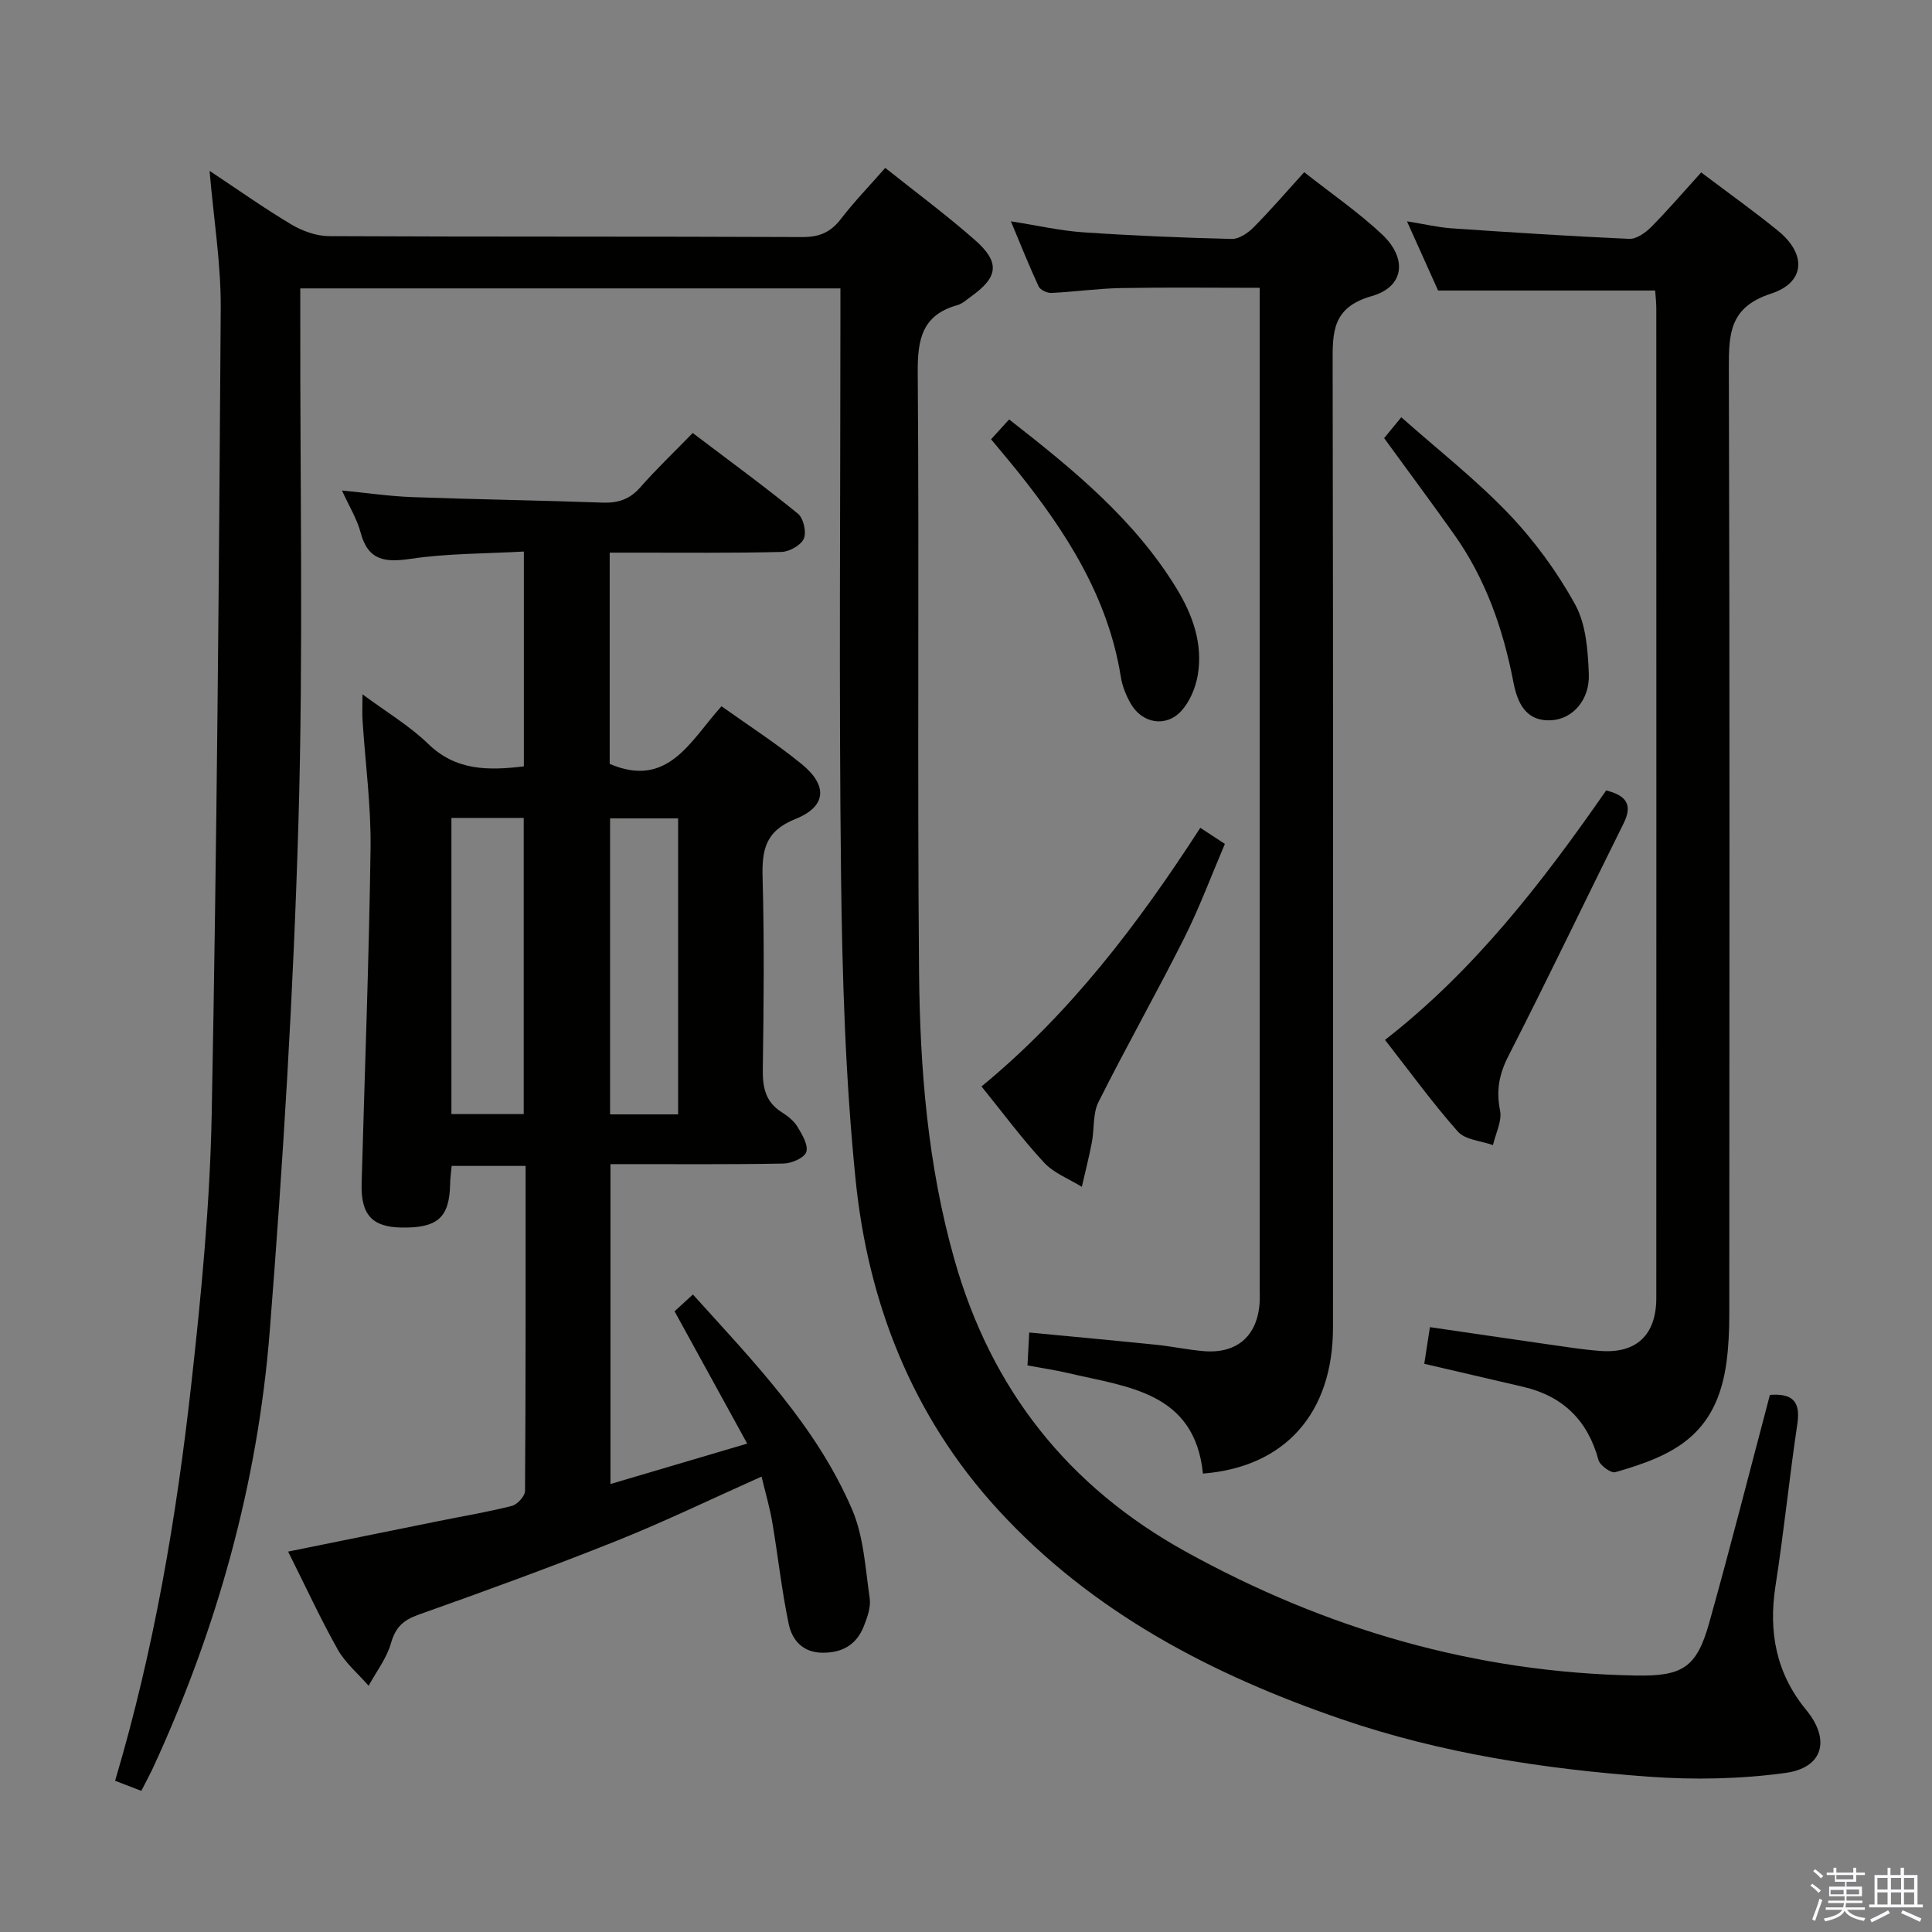 <svg enable-background="new 0 0 400 400" viewBox="0 0 400 400" xmlns="http://www.w3.org/2000/svg"><rect x="0" y="0" width="400" height="400" fill="#808080" stroke="none"/><path d="m374.8 390.4.4-.4c.7.5 1.3 1 1.8 1.4l-.5.5c-.5-.6-1.1-1.1-1.7-1.5zm1 7.3-.6-.3c.5-1.4 1.1-2.8 1.5-4.3.2.1.4.2.6.3-.5 1.3-1 2.8-1.5 4.3zm-.4-10.3.4-.4c.4.3 1 .8 1.7 1.4l-.5.5c-.4-.5-1-1-1.6-1.5zm2.5.3h1.7v-1h.6v1h3.5v-1h.6v1h1.8v.5h-1.8v1.4h-2v1h3.2v2h-3.2v.9h3.3v.5h-3.4c0 .3-.1.6-.1.9h4v.5h-3.7c.7.9 1.9 1.5 3.8 1.7-.1.2-.2.4-.3.6-2.1-.4-3.5-1.1-4-2.1-.4 1-1.8 1.7-4 2.2-.1-.2-.2-.4-.3-.6 2.1-.4 3.4-1 3.8-1.8h-3.4v-.5h3.6c.1-.3.1-.6.2-.9h-3.3v-.5h3.4c0-.3 0-.6 0-.9h-3.2v-2h3.3v-1h-2.1v-1.4h-1.7v-.5zm1.1 3.5v1h2.7c0-.3 0-.4 0-.4 0-.2 0-.2 0-.2 0-.1 0-.2 0-.3h-2.7zm1.2-3v.9h3.5v-.9zm4.7 3h-2.6v.6.4h2.6z" fill="#fbfafc"/><path d="m393.6 386.7h.6v1.5h2.8v6.1h1.1v.6h-11.1v-.6h1.1v-6.1h2.7v-1.5h.6v1.5h2.1v-1.5zm-2.7 8.8.4.6c-1.2.6-2.5 1.3-3.8 1.9-.1-.2-.2-.4-.3-.6 1.2-.6 2.5-1.2 3.7-1.9zm-2.2-6.7v2.4h2.1v-2.4zm0 3v2.5h2.1v-2.5zm2.8-3v2.4h2.1v-2.4zm0 3v2.5h2.1v-2.5zm6 6.1c-1.4-.7-2.7-1.3-3.9-1.8l.3-.6c1.5.6 2.7 1.2 3.9 1.7zm-1.2-9.1h-2.1v2.4h2.1zm-2.1 3v2.5h2.1v-2.5z" fill="#fbfafc"/><g fill="#010100"><path d="m174 59.71c-37.33 0-74.24 0-111.83 0v6.03c-.06 34.83.64 69.68-.38 104.48-1.04 35.22-3.18 70.45-5.96 105.58-2.49 31.34-10.88 61.39-24.06 90.02-.69 1.49-1.48 2.94-2.51 4.96-1.8-.69-3.53-1.36-5.43-2.09 8.08-27.17 12.72-54.64 15.8-82.34 2.06-18.49 3.84-37.09 4.2-55.67 1.07-55.61 1.51-111.23 1.87-166.84.06-9.24-1.46-18.5-2.31-28.47 5.79 3.84 11.24 7.71 16.96 11.12 2.28 1.36 5.16 2.38 7.77 2.4 32.66.16 65.33.04 97.99.19 3.54.02 5.87-.99 7.99-3.75 2.72-3.55 5.86-6.78 9.18-10.57 6.31 5.03 12.68 9.75 18.61 14.97 5.19 4.58 4.78 7.63-.75 11.59-.95.68-1.87 1.56-2.94 1.86-7.3 2.04-8.25 7.08-8.19 13.95.31 41.33-.1 82.66.27 123.99.18 20.11 1.78 40.13 7.33 59.69 7.62 26.87 23.5 46.96 47.9 60.45 29.01 16.04 59.95 25.04 93.2 25.64 9.68.18 12.58-1.69 15.16-10.9 4.39-15.64 8.38-31.38 12.57-47.2 4.41-.33 6.41 1.11 5.69 5.95-1.67 11.17-2.79 22.41-4.53 33.57-1.49 9.58.12 18.13 6.38 25.74 5.03 6.12 3.51 11.94-4.33 13.01-9.31 1.27-18.93 1.46-28.32.77-21.57-1.57-42.95-4.83-63.49-11.87-26.9-9.22-51.73-22.13-71.24-43.43-17.7-19.32-26.89-42.76-29.47-68.42-2.1-20.8-2.75-41.8-3-62.73-.45-38.66-.13-77.33-.13-115.99 0-1.78 0-3.59 0-5.69z"/><path d="m75.05 143.75c4.96 3.68 9.73 6.5 13.6 10.26 5.74 5.57 12.38 5.55 19.81 4.66 0-14.5 0-29.04 0-44.48-7.93.45-15.74.37-23.38 1.5-5.36.79-8.87.42-10.43-5.46-.74-2.8-2.34-5.36-3.85-8.68 5.32.52 9.91 1.2 14.53 1.37 13.13.48 26.28.67 39.41 1.14 3.23.12 5.66-.68 7.84-3.18 3.29-3.75 6.92-7.2 10.84-11.23 7.42 5.62 14.75 10.98 21.78 16.7 1.15.94 1.81 3.81 1.23 5.16-.59 1.37-2.98 2.71-4.61 2.76-9.99.26-19.99.14-29.99.15-1.8 0-3.59 0-5.6 0v43.74c12.1 5.16 16.68-4.77 23.15-11.94 5.67 4.05 11.37 7.71 16.59 11.97 5.42 4.42 5.19 8.77-1.26 11.36-6.35 2.54-6.98 6.51-6.82 12.29.36 13.16.23 26.33.04 39.49-.06 3.78.54 6.82 3.93 8.95 1.25.78 2.53 1.81 3.27 3.04.96 1.59 2.26 3.79 1.8 5.19-.41 1.22-3.04 2.36-4.71 2.39-10.83.21-21.66.11-32.49.12-.99 0-1.98 0-3.34 0v66.23c9.24-2.73 18.34-5.42 28.31-8.37-5.2-9.47-10.03-18.27-15.04-27.39 1.17-1.07 2.35-2.15 3.8-3.48 12.59 13.95 25.57 27.28 32.97 44.54 2.4 5.61 2.73 12.15 3.63 18.32.27 1.84-.48 3.96-1.2 5.78-1.48 3.81-4.4 5.56-8.56 5.53-4.12-.03-6.31-2.63-7.01-5.97-1.46-6.97-2.21-14.08-3.41-21.1-.52-3.06-1.41-6.05-2.21-9.4-10.31 4.6-20.01 9.3-30 13.3-13.56 5.42-27.3 10.42-41.06 15.31-3.15 1.12-4.73 2.61-5.66 5.88-.89 3.13-3.04 5.9-4.63 8.82-2.17-2.49-4.82-4.71-6.41-7.53-3.58-6.37-6.64-13.03-10.26-20.25 10.67-2.16 20.95-4.25 31.23-6.33 5.04-1.02 10.12-1.86 15.1-3.13 1.14-.29 2.71-2.02 2.72-3.09.16-22.31.12-44.61.12-67.3-5.21 0-10.1 0-15.31 0-.11 1.26-.3 2.54-.32 3.81-.14 6.88-2.6 9.08-10.06 8.95-6.1-.1-8.44-2.65-8.26-9.16.64-23.11 1.53-46.23 1.85-69.35.12-8.77-1.08-17.56-1.65-26.35-.11-1.59-.02-3.19-.02-5.54zm18.41 86.91h14.97c0-20.62 0-40.96 0-61.32-5.16 0-9.92 0-14.97 0zm46.94.06c0-20.73 0-41.07 0-61.28-5.01 0-9.58 0-14.09 0v61.28z"/><path d="m352.21 35.7c5.65 4.27 10.95 8.03 15.97 12.13 5.85 4.78 5.61 10.65-1.5 12.96-8.54 2.78-8.76 8.2-8.74 15.42.2 65.3.12 130.6.09 195.9 0 3.31-.14 6.65-.58 9.93-2.06 15.26-11.16 19.36-23.02 22.76-.89.26-3.17-1.4-3.48-2.52-2.23-8.19-7.33-13.21-15.54-15.14-6.61-1.55-13.23-3.08-20.53-4.78.34-2.21.72-4.69 1.17-7.59 8.44 1.23 16.44 2.42 24.44 3.56 3.62.52 7.24 1.1 10.88 1.37 7.45.55 11.54-3.33 11.55-10.94.02-68.3.01-136.6 0-204.9 0-1.29-.16-2.58-.24-3.71-14.84 0-29.4 0-44.94 0-1.72-3.82-3.86-8.58-6.44-14.33 3.64.59 6.43 1.25 9.24 1.45 12.25.84 24.51 1.64 36.78 2.18 1.49.07 3.35-1.26 4.53-2.44 3.5-3.53 6.74-7.32 10.36-11.31z"/><path d="m209.29 45.82c5.5.86 10.17 1.94 14.89 2.27 10.27.7 20.56 1.13 30.85 1.38 1.5.04 3.34-1.22 4.51-2.4 3.5-3.52 6.73-7.29 10.48-11.42 5.54 4.37 11.17 8.24 16.09 12.85 5.31 4.98 4.67 10.87-2.09 12.8-8.33 2.37-8.12 7.58-8.11 14.14.13 66.48.09 132.97.07 199.45-.01 17.63-9.87 28.85-26.92 30.2-1.74-16.95-15.63-17.91-28.06-20.84-2.57-.6-5.19-.98-8.27-1.55.11-2.13.22-4.2.36-6.82 9.01.86 17.7 1.66 26.39 2.55 3.3.34 6.57 1.06 9.88 1.32 6.88.52 11.06-3.29 11.44-10.21.05-.83.01-1.67.01-2.5 0-67.32 0-134.63 0-201.95 0-1.64 0-3.28 0-5.5-9.83 0-19.27-.12-28.71.05-4.81.09-9.6.78-14.41 1.01-.89.04-2.32-.62-2.66-1.36-1.94-4.19-3.65-8.48-5.74-13.47z"/><path d="m286.75 215.3c18.55-14.43 32.61-32.68 45.79-51.65 4.09 1.04 5.58 2.87 3.6 6.84-7.97 16.02-15.67 32.17-23.82 48.1-1.94 3.8-2.58 7.17-1.75 11.33.44 2.2-.92 4.76-1.47 7.16-2.47-.89-5.74-1.07-7.27-2.8-5.27-5.95-9.95-12.42-15.08-18.98z"/><path d="m248.51 171.39c1.71 1.12 3.07 2.01 5.09 3.33-2.79 6.53-5.26 13.19-8.42 19.49-5.73 11.41-12.03 22.53-17.75 33.95-1.21 2.42-.84 5.6-1.38 8.4-.59 3.07-1.37 6.11-2.07 9.16-2.64-1.64-5.78-2.82-7.82-5.02-4.5-4.84-8.44-10.19-12.95-15.76 18.33-15.08 32.33-33.5 45.3-53.55z"/><path d="m286.57 90.71c.99-1.21 1.93-2.35 3.55-4.32 7.58 6.72 15.43 12.86 22.25 20 5.33 5.58 10.05 12.03 13.76 18.79 2.25 4.1 2.63 9.51 2.82 14.37.21 5.38-3.37 9.27-7.63 9.56-5.55.38-7.2-3.82-7.99-7.9-2.14-11.08-5.79-21.48-12.37-30.71-4.61-6.49-9.36-12.89-14.39-19.79z"/><path d="m205.19 90.95c1.34-1.47 2.42-2.66 3.74-4.11 13.21 10.31 25.91 20.67 34.65 34.97 3.35 5.49 5.51 11.48 4.4 17.99-.45 2.61-1.65 5.48-3.42 7.41-3.18 3.46-8.11 2.57-10.46-1.54-.97-1.7-1.75-3.64-2.05-5.56-2.64-16.47-11.27-29.9-21.41-42.58-1.66-2.07-3.38-4.09-5.45-6.58z"/></g></svg>